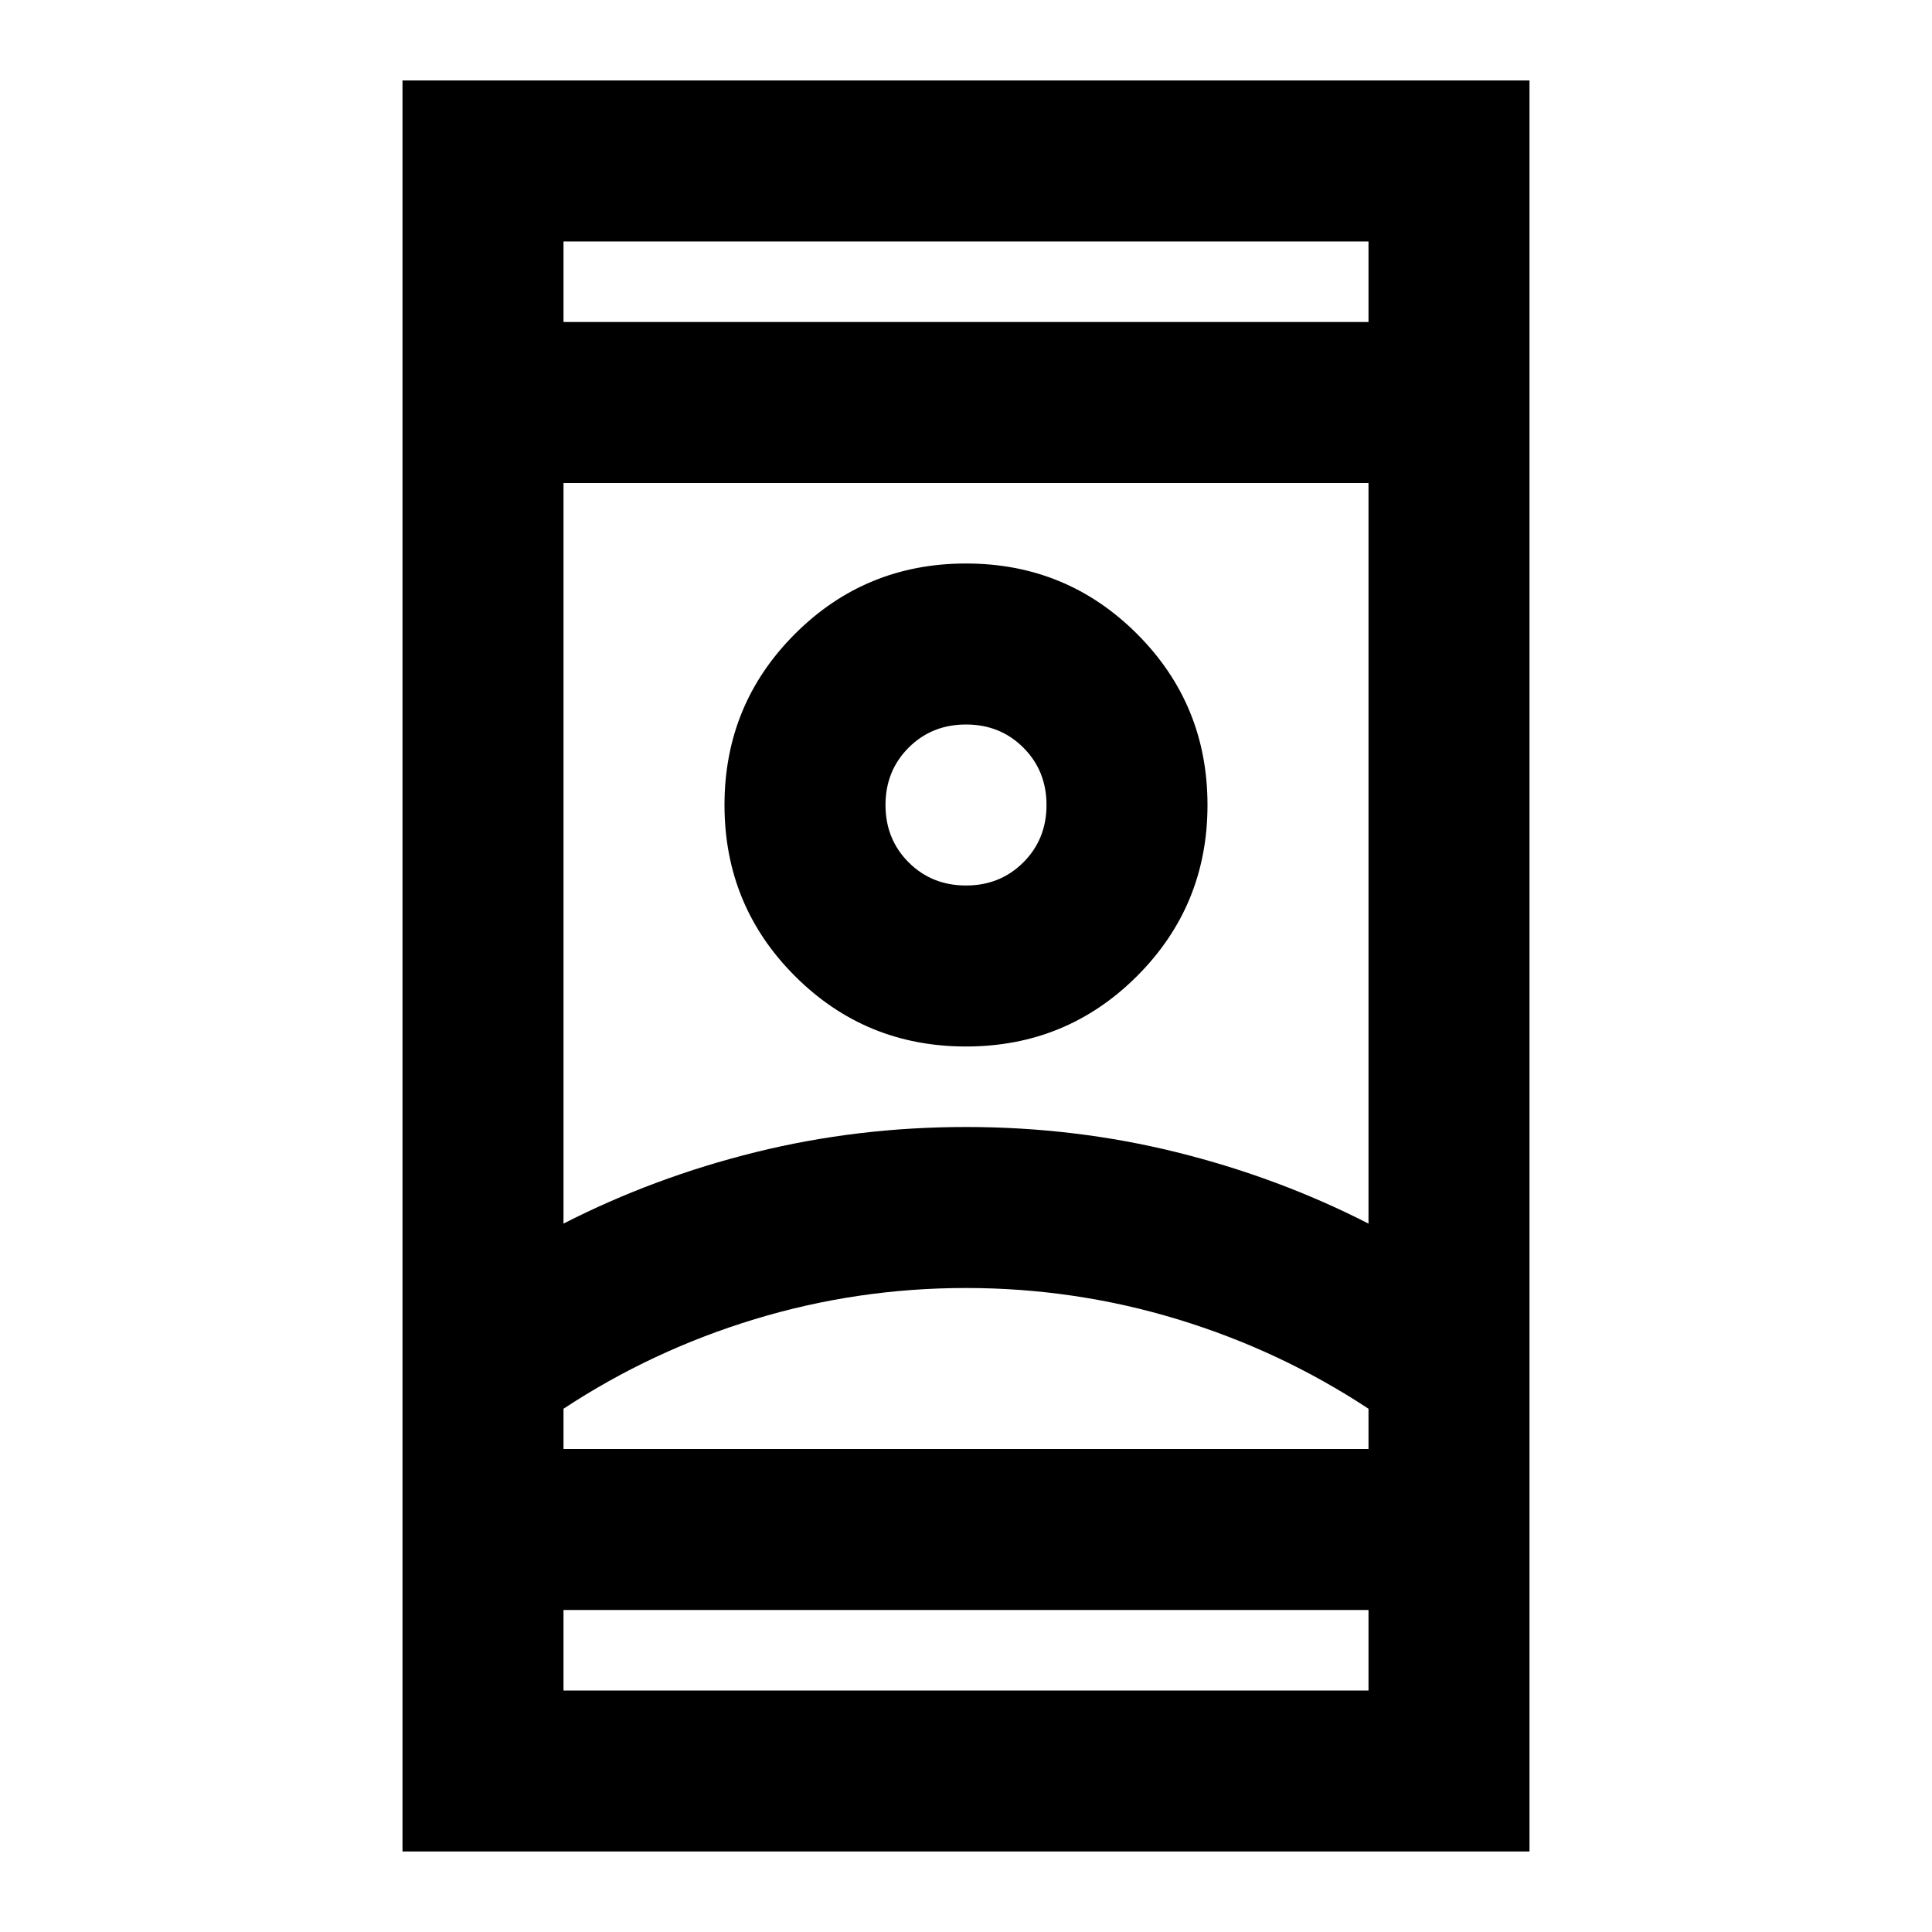 <svg xmlns="http://www.w3.org/2000/svg" height="24" viewBox="0 -960 960 960" width="24"><path d="M200-40v-880h560v880H200Zm80-120v40h400v-40H280Zm0-640h400v-40H280v40Zm200 480q-54 0-105 15.5T280-260v20h400v-20q-44-29-95-44.5T480-320Zm0-80q54 0 104.5 12.5T680-352v-368H280v368q45-23 95.5-35.5T480-400Zm0-40q50 0 85-35t35-85q0-50-35-85t-85-35q-50 0-85 35t-35 85q0 50 35 85t85 35Zm0-80q-17 0-28.5-11.5T440-560q0-17 11.5-28.5T480-600q17 0 28.5 11.5T520-560q0 17-11.5 28.5T480-520Zm0 280h200-400 200Zm0-320Zm0-240Zm0 640Z"/></svg>